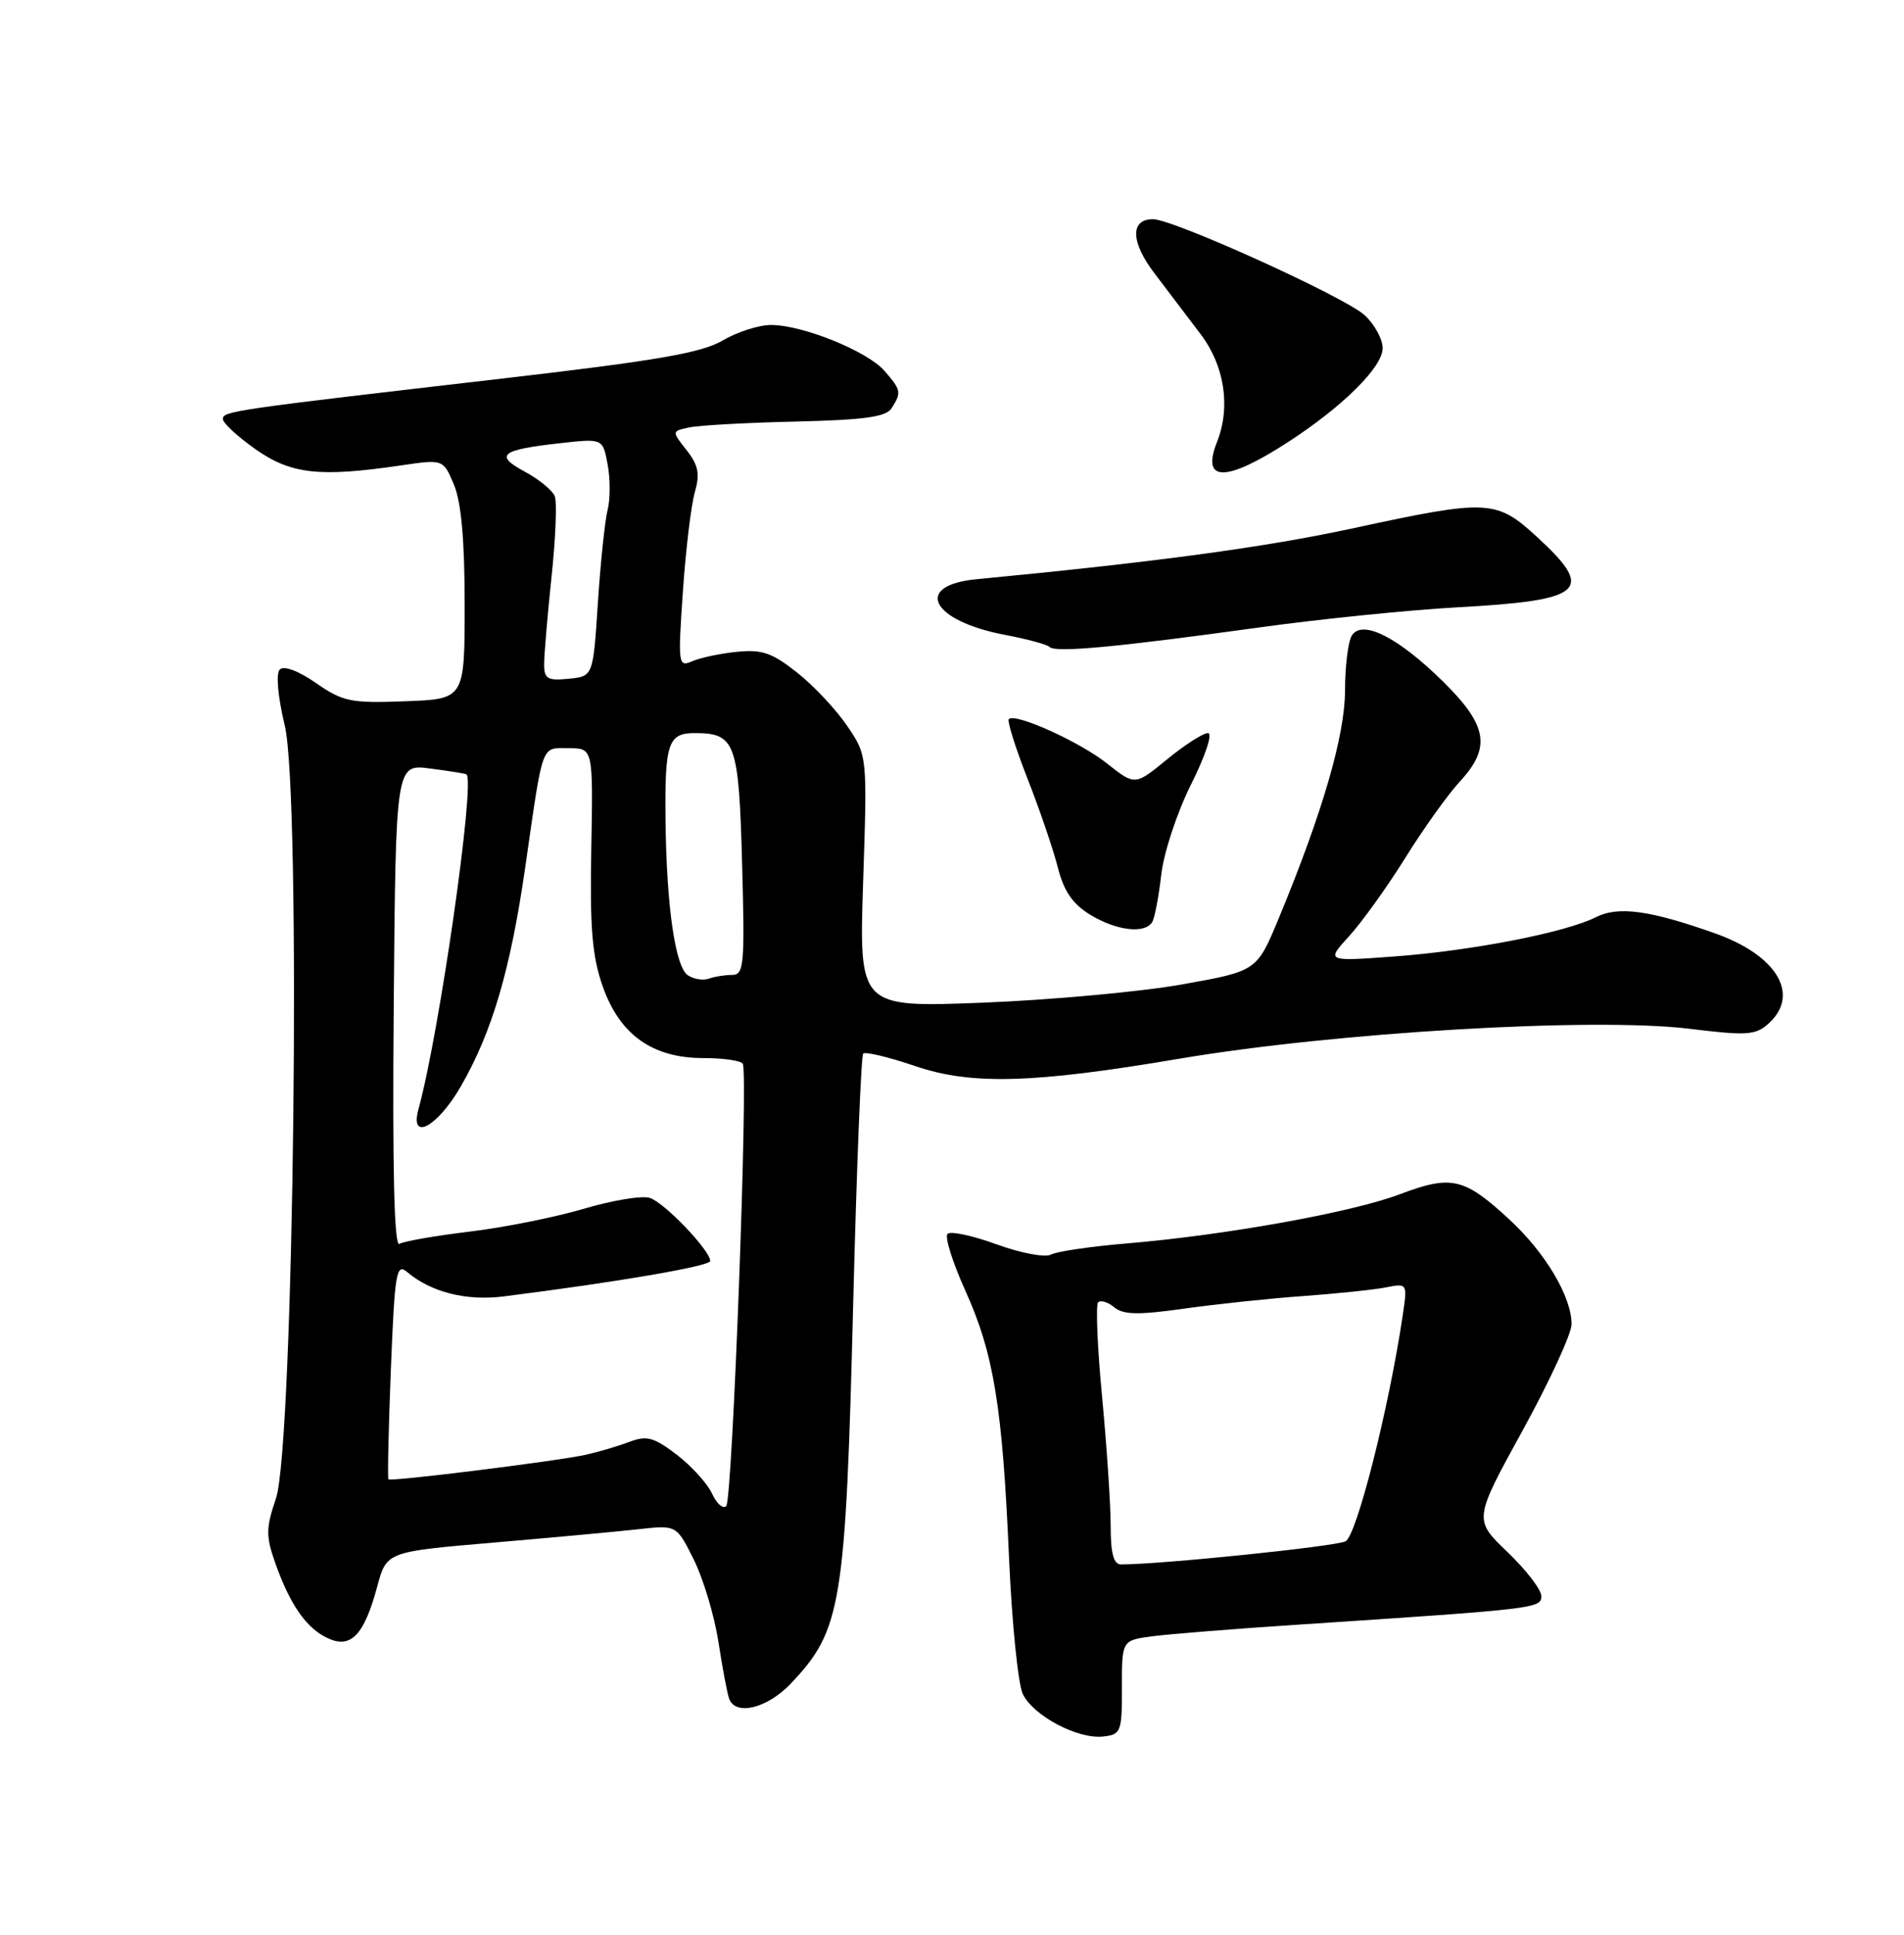 <?xml version="1.0" encoding="UTF-8" standalone="no"?>
<!DOCTYPE svg PUBLIC "-//W3C//DTD SVG 1.1//EN" "http://www.w3.org/Graphics/SVG/1.1/DTD/svg11.dtd" >
<svg xmlns="http://www.w3.org/2000/svg" xmlns:xlink="http://www.w3.org/1999/xlink" version="1.1" viewBox="0 0 252 256">
 <g >
 <path fill="currentColor"
d=" M 148.49 223.28 C 148.48 217.05 148.48 217.05 152.49 216.51 C 154.70 216.22 163.25 215.53 171.50 214.99 C 203.37 212.89 204.00 212.82 204.00 211.19 C 204.00 210.34 201.98 207.72 199.52 205.36 C 195.04 201.07 195.04 201.07 201.52 189.28 C 205.08 182.80 208.00 176.47 208.00 175.21 C 208.00 171.57 204.54 165.75 199.73 161.32 C 193.77 155.82 192.09 155.44 185.24 158.03 C 178.90 160.43 162.15 163.44 149.00 164.54 C 144.32 164.93 139.87 165.59 139.10 166.00 C 138.32 166.42 135.11 165.81 131.91 164.65 C 128.73 163.49 125.80 162.86 125.41 163.26 C 125.01 163.65 126.07 167.02 127.75 170.74 C 131.53 179.09 132.68 186.11 133.55 206.17 C 133.93 214.79 134.75 222.89 135.38 224.17 C 136.80 227.05 142.65 230.14 146.00 229.77 C 148.37 229.51 148.50 229.18 148.49 223.28 Z  M 104.68 222.75 C 111.39 215.67 111.92 212.40 112.93 172.21 C 113.38 154.45 113.97 139.69 114.25 139.41 C 114.54 139.13 117.63 139.87 121.13 141.06 C 128.56 143.59 136.74 143.36 156.00 140.10 C 176.71 136.59 210.93 134.58 223.57 136.12 C 231.24 137.06 232.36 136.98 234.08 135.43 C 238.30 131.61 235.20 126.40 226.97 123.49 C 218.34 120.43 214.16 119.87 211.22 121.36 C 207.22 123.38 194.78 125.81 184.50 126.56 C 175.50 127.22 175.50 127.22 178.57 123.86 C 180.26 122.01 183.60 117.35 186.00 113.50 C 188.40 109.65 191.63 105.13 193.18 103.45 C 197.39 98.91 196.90 96.00 190.98 90.17 C 185.03 84.31 180.29 81.92 178.92 84.09 C 178.43 84.87 178.02 88.13 178.02 91.35 C 178.00 97.35 175.05 107.50 169.25 121.50 C 166.35 128.49 166.35 128.49 156.42 130.26 C 150.97 131.23 139.12 132.31 130.10 132.67 C 113.69 133.31 113.69 133.31 114.24 116.65 C 114.79 99.99 114.79 99.99 112.15 96.08 C 110.69 93.92 107.70 90.73 105.51 89.00 C 102.19 86.37 100.85 85.91 97.51 86.25 C 95.30 86.47 92.64 87.04 91.60 87.50 C 89.77 88.30 89.72 87.92 90.38 78.28 C 90.76 72.75 91.47 66.84 91.96 65.14 C 92.66 62.70 92.44 61.56 90.87 59.56 C 88.90 57.06 88.90 57.06 91.20 56.56 C 92.47 56.28 98.80 55.93 105.29 55.78 C 114.46 55.56 117.29 55.17 118.02 54.00 C 119.33 51.93 119.27 51.61 117.07 49.08 C 114.81 46.47 106.23 43.00 102.05 43.00 C 100.43 43.00 97.55 43.93 95.63 45.06 C 92.86 46.69 86.96 47.71 66.82 50.05 C 30.61 54.24 29.50 54.40 29.50 55.45 C 29.50 55.98 31.45 57.77 33.83 59.45 C 38.53 62.75 42.29 63.17 53.08 61.58 C 58.66 60.76 58.66 60.76 60.08 64.13 C 61.05 66.44 61.50 71.45 61.50 80.00 C 61.50 92.50 61.50 92.50 53.62 92.79 C 46.43 93.06 45.39 92.85 41.83 90.38 C 39.49 88.76 37.57 88.04 37.03 88.59 C 36.50 89.13 36.77 92.17 37.69 96.00 C 39.88 105.18 38.90 191.28 36.52 198.28 C 35.19 202.20 35.18 203.26 36.43 206.81 C 38.39 212.36 40.58 215.49 43.42 216.78 C 46.46 218.17 48.20 216.34 49.93 209.91 C 51.17 205.32 51.17 205.32 65.34 204.11 C 73.13 203.44 81.76 202.65 84.52 202.34 C 89.54 201.78 89.54 201.78 91.82 206.35 C 93.07 208.86 94.54 213.75 95.08 217.21 C 95.61 220.67 96.25 224.06 96.50 224.75 C 97.32 227.09 101.56 226.05 104.68 222.75 Z  M 152.49 122.02 C 152.82 121.49 153.36 118.67 153.69 115.77 C 154.02 112.84 155.78 107.50 157.66 103.75 C 159.58 99.90 160.53 97.00 159.87 97.00 C 159.23 97.00 156.80 98.56 154.46 100.48 C 150.22 103.95 150.22 103.95 146.54 101.04 C 142.93 98.16 134.37 94.29 133.52 95.15 C 133.28 95.39 134.39 98.94 136.00 103.04 C 137.61 107.14 139.41 112.43 140.01 114.80 C 140.81 117.93 141.97 119.62 144.30 121.04 C 147.75 123.14 151.51 123.60 152.49 122.02 Z  M 166.38 83.06 C 174.57 81.92 186.49 80.71 192.88 80.36 C 209.66 79.44 211.15 78.16 203.52 71.13 C 198.03 66.07 197.03 66.02 178.99 69.92 C 167.46 72.41 152.98 74.37 129.25 76.64 C 120.83 77.45 123.22 82.14 132.99 84.00 C 135.94 84.56 138.61 85.28 138.92 85.61 C 139.67 86.39 147.89 85.62 166.38 83.06 Z  M 170.50 58.48 C 177.74 53.78 183.00 48.56 183.00 46.07 C 183.00 44.88 181.92 42.91 180.61 41.70 C 178.00 39.30 155.29 29.00 152.60 29.00 C 149.57 29.00 149.64 32.00 152.77 36.13 C 154.44 38.33 157.20 41.97 158.91 44.22 C 162.08 48.41 162.91 53.85 161.07 58.50 C 158.95 63.84 162.24 63.84 170.50 58.48 Z  M 147.00 201.91 C 147.00 199.11 146.49 191.44 145.87 184.87 C 145.24 178.31 145.01 172.66 145.34 172.32 C 145.68 171.99 146.64 172.28 147.48 172.98 C 148.67 173.97 150.67 174.01 156.75 173.15 C 161.01 172.55 168.10 171.80 172.50 171.49 C 176.90 171.17 181.80 170.66 183.40 170.35 C 186.29 169.78 186.29 169.78 185.64 174.14 C 183.80 186.45 179.56 203.16 178.09 203.94 C 176.81 204.62 153.64 207.00 148.36 207.00 C 147.39 207.00 147.00 205.53 147.00 201.91 Z  M 94.24 197.63 C 93.63 196.30 91.53 193.98 89.57 192.48 C 86.51 190.15 85.60 189.91 83.25 190.80 C 81.74 191.37 79.16 192.13 77.53 192.49 C 73.73 193.33 51.74 196.07 51.41 195.74 C 51.28 195.61 51.42 189.08 51.73 181.23 C 52.25 168.28 52.45 167.09 53.90 168.32 C 57.04 170.98 61.72 172.16 66.64 171.54 C 81.71 169.64 94.00 167.53 94.00 166.85 C 94.00 165.45 87.93 159.11 86.00 158.50 C 84.97 158.17 81.06 158.82 77.31 159.93 C 73.57 161.04 66.76 162.41 62.19 162.96 C 57.62 163.51 53.42 164.24 52.86 164.59 C 52.17 165.01 51.93 154.71 52.11 133.15 C 52.38 101.09 52.38 101.09 56.94 101.69 C 59.45 102.01 61.61 102.36 61.74 102.46 C 62.93 103.36 58.15 136.70 55.39 146.75 C 54.19 151.11 57.88 149.14 60.99 143.75 C 65.13 136.58 67.56 128.31 69.50 114.86 C 71.93 98.01 71.56 99.00 75.27 99.00 C 78.50 99.00 78.50 99.00 78.26 112.25 C 78.06 122.75 78.37 126.53 79.76 130.48 C 82.01 136.91 86.34 140.00 93.09 140.00 C 95.73 140.00 98.07 140.34 98.31 140.75 C 99.05 142.04 96.94 198.46 96.12 199.28 C 95.69 199.70 94.85 198.96 94.24 197.63 Z  M 91.06 129.06 C 89.37 127.99 88.20 119.87 88.08 108.33 C 87.98 98.36 88.44 97.00 91.92 97.00 C 97.34 97.00 97.78 98.20 98.22 114.25 C 98.59 127.72 98.47 129.00 96.89 129.00 C 95.94 129.00 94.56 129.22 93.83 129.49 C 93.10 129.76 91.85 129.57 91.06 129.06 Z  M 72.02 87.81 C 72.03 86.54 72.47 81.36 73.00 76.30 C 73.54 71.24 73.73 66.46 73.43 65.67 C 73.13 64.89 71.34 63.42 69.46 62.41 C 65.39 60.22 66.25 59.52 74.14 58.64 C 79.78 58.01 79.78 58.01 80.42 61.44 C 80.78 63.33 80.78 66.04 80.42 67.47 C 80.06 68.89 79.48 74.43 79.13 79.78 C 78.50 89.50 78.50 89.50 75.25 89.81 C 72.43 90.09 72.00 89.82 72.02 87.81 Z "/>
</g>
</svg>